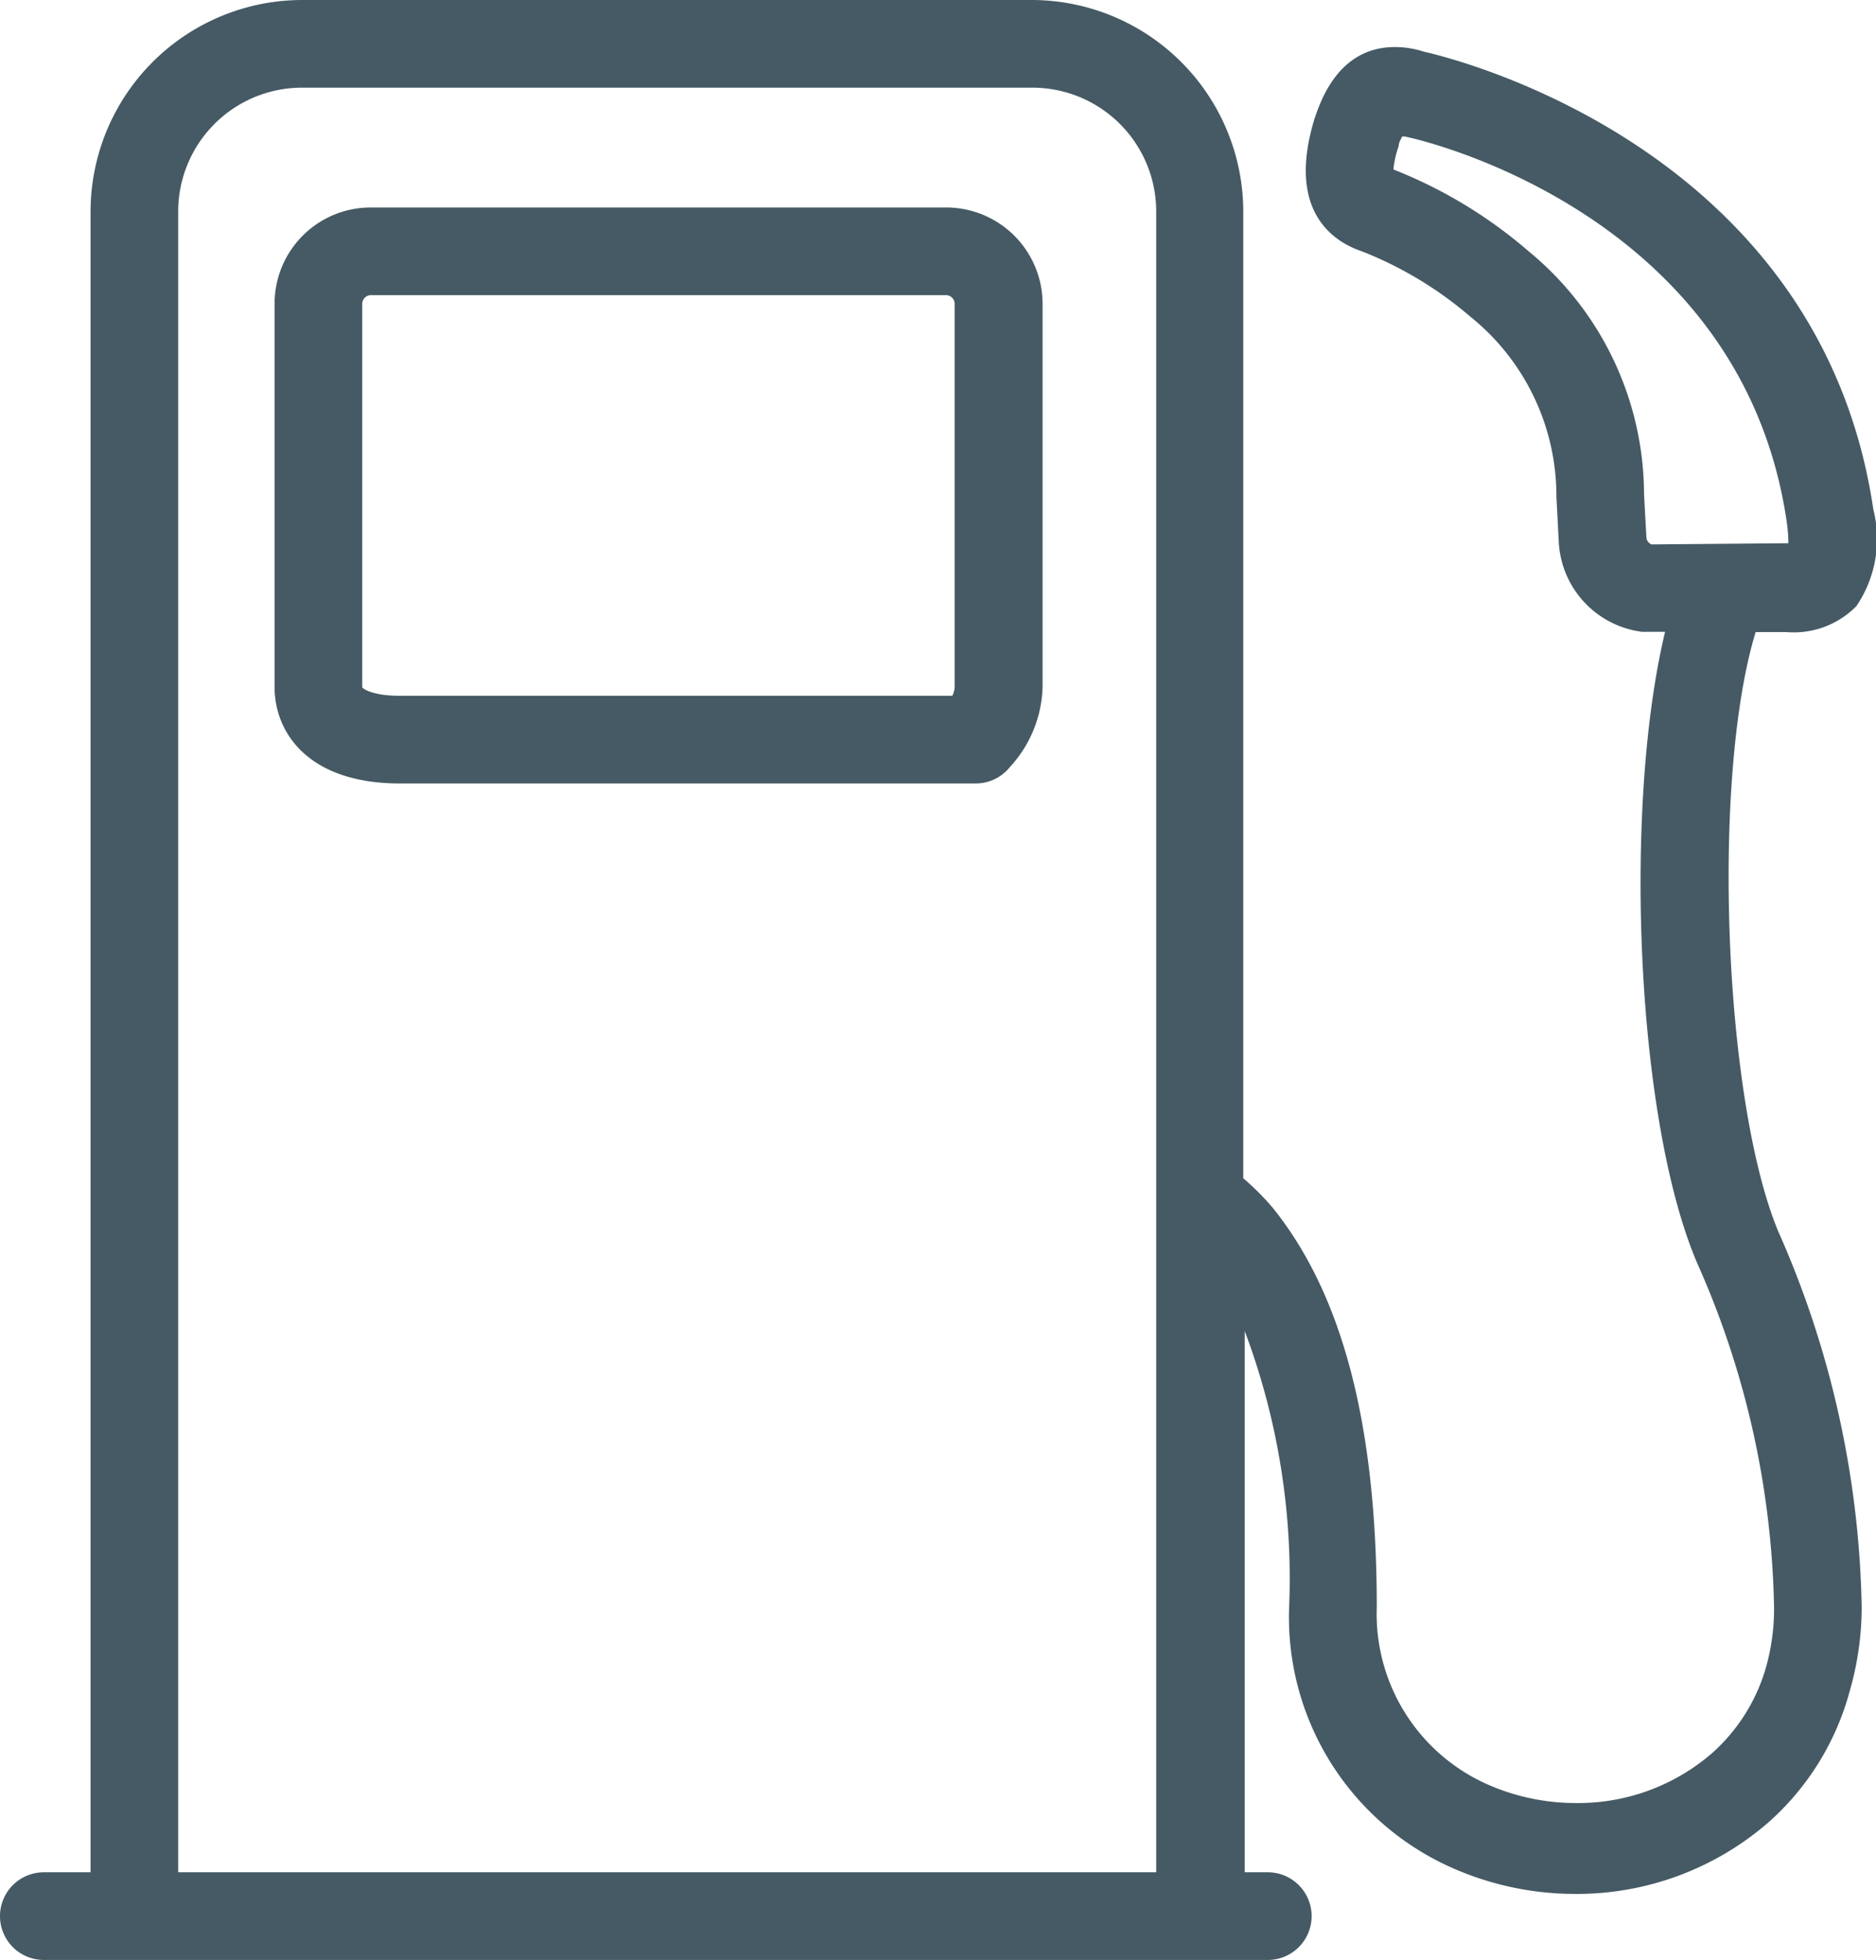 <svg xmlns="http://www.w3.org/2000/svg" viewBox="0 0 64.22 67.07"><defs><style>.cls-1{fill:#455a64;}</style></defs><title>GasPump</title><g id="Layer_2" data-name="Layer 2"><g id="Layer_8" data-name="Layer 8"><path class="cls-1" d="M32.39,7.1H12.69A3.29,3.29,0,0,0,9.4,10.39V23.52c0,1.52,1.12,3.29,4.29,3.29H33.4a1.5,1.5,0,0,0,1.17-.56,4.21,4.21,0,0,0,1.12-2.73V10.39A3.3,3.3,0,0,0,32.39,7.1Zm.29,16.42a.76.76,0,0,1-.08.29H13.69c-1,0-1.29-.27-1.29-.29V10.39a.3.3,0,0,1,.29-.29H32.39a.3.3,0,0,1,.29.29Z"/><path class="cls-1" d="M60.1,21.63h1.06a3,3,0,0,0,2.39-.89,4.09,4.09,0,0,0,.58-3.3C62.32,5.18,50,2.05,48.75,1.77a3.25,3.25,0,0,0-1-.16c-1.93,0-2.54,1.84-2.75,2.45C44,7.32,45.75,8.31,46.62,8.6a13,13,0,0,1,3.73,2.25A7.88,7.88,0,0,1,53.28,17l.08,1.54a3.27,3.27,0,0,0,2.84,3.08H57c-1.44,6-1,16.74,1.11,21.63A30.2,30.2,0,0,1,60.73,55a7.36,7.36,0,0,1-.26,2,6.21,6.21,0,0,1-1.87,3,7,7,0,0,1-4.66,1.7,7.46,7.46,0,0,1-2.86-.57A6.38,6.38,0,0,1,47.13,55c0-6.23-1.17-10.71-3.57-13.68a9,9,0,0,0-1-1V7.24A7.25,7.25,0,0,0,35.37,0h-25A7.25,7.25,0,0,0,3.1,7.24V64.07H1.5a1.5,1.5,0,0,0,0,3H43.4a1.5,1.5,0,0,0,0-3h-.79V45.55A24,24,0,0,1,44.13,55a9.38,9.38,0,0,0,5.77,9,10.38,10.38,0,0,0,4,.81,10,10,0,0,0,6.64-2.45,9.19,9.19,0,0,0,2.78-4.49A10.38,10.38,0,0,0,63.73,55a33.12,33.12,0,0,0-2.86-12.87C59,37.62,58.58,26.61,60.1,21.63Zm-3.56-3a.28.28,0,0,1-.18-.24l-.08-1.47A10.8,10.8,0,0,0,52.33,8.6,16.06,16.06,0,0,0,47.7,5.8,3.39,3.39,0,0,1,47.88,5c0-.14.09-.25.12-.33h.07c.12,0,11.5,2.41,13.09,13.16a5.21,5.21,0,0,1,.06.76h-.07ZM6.1,64.07V7.24A4.24,4.24,0,0,1,10.34,3h25a4.24,4.24,0,0,1,4.24,4.24V64.07Z"/></g></g></svg>